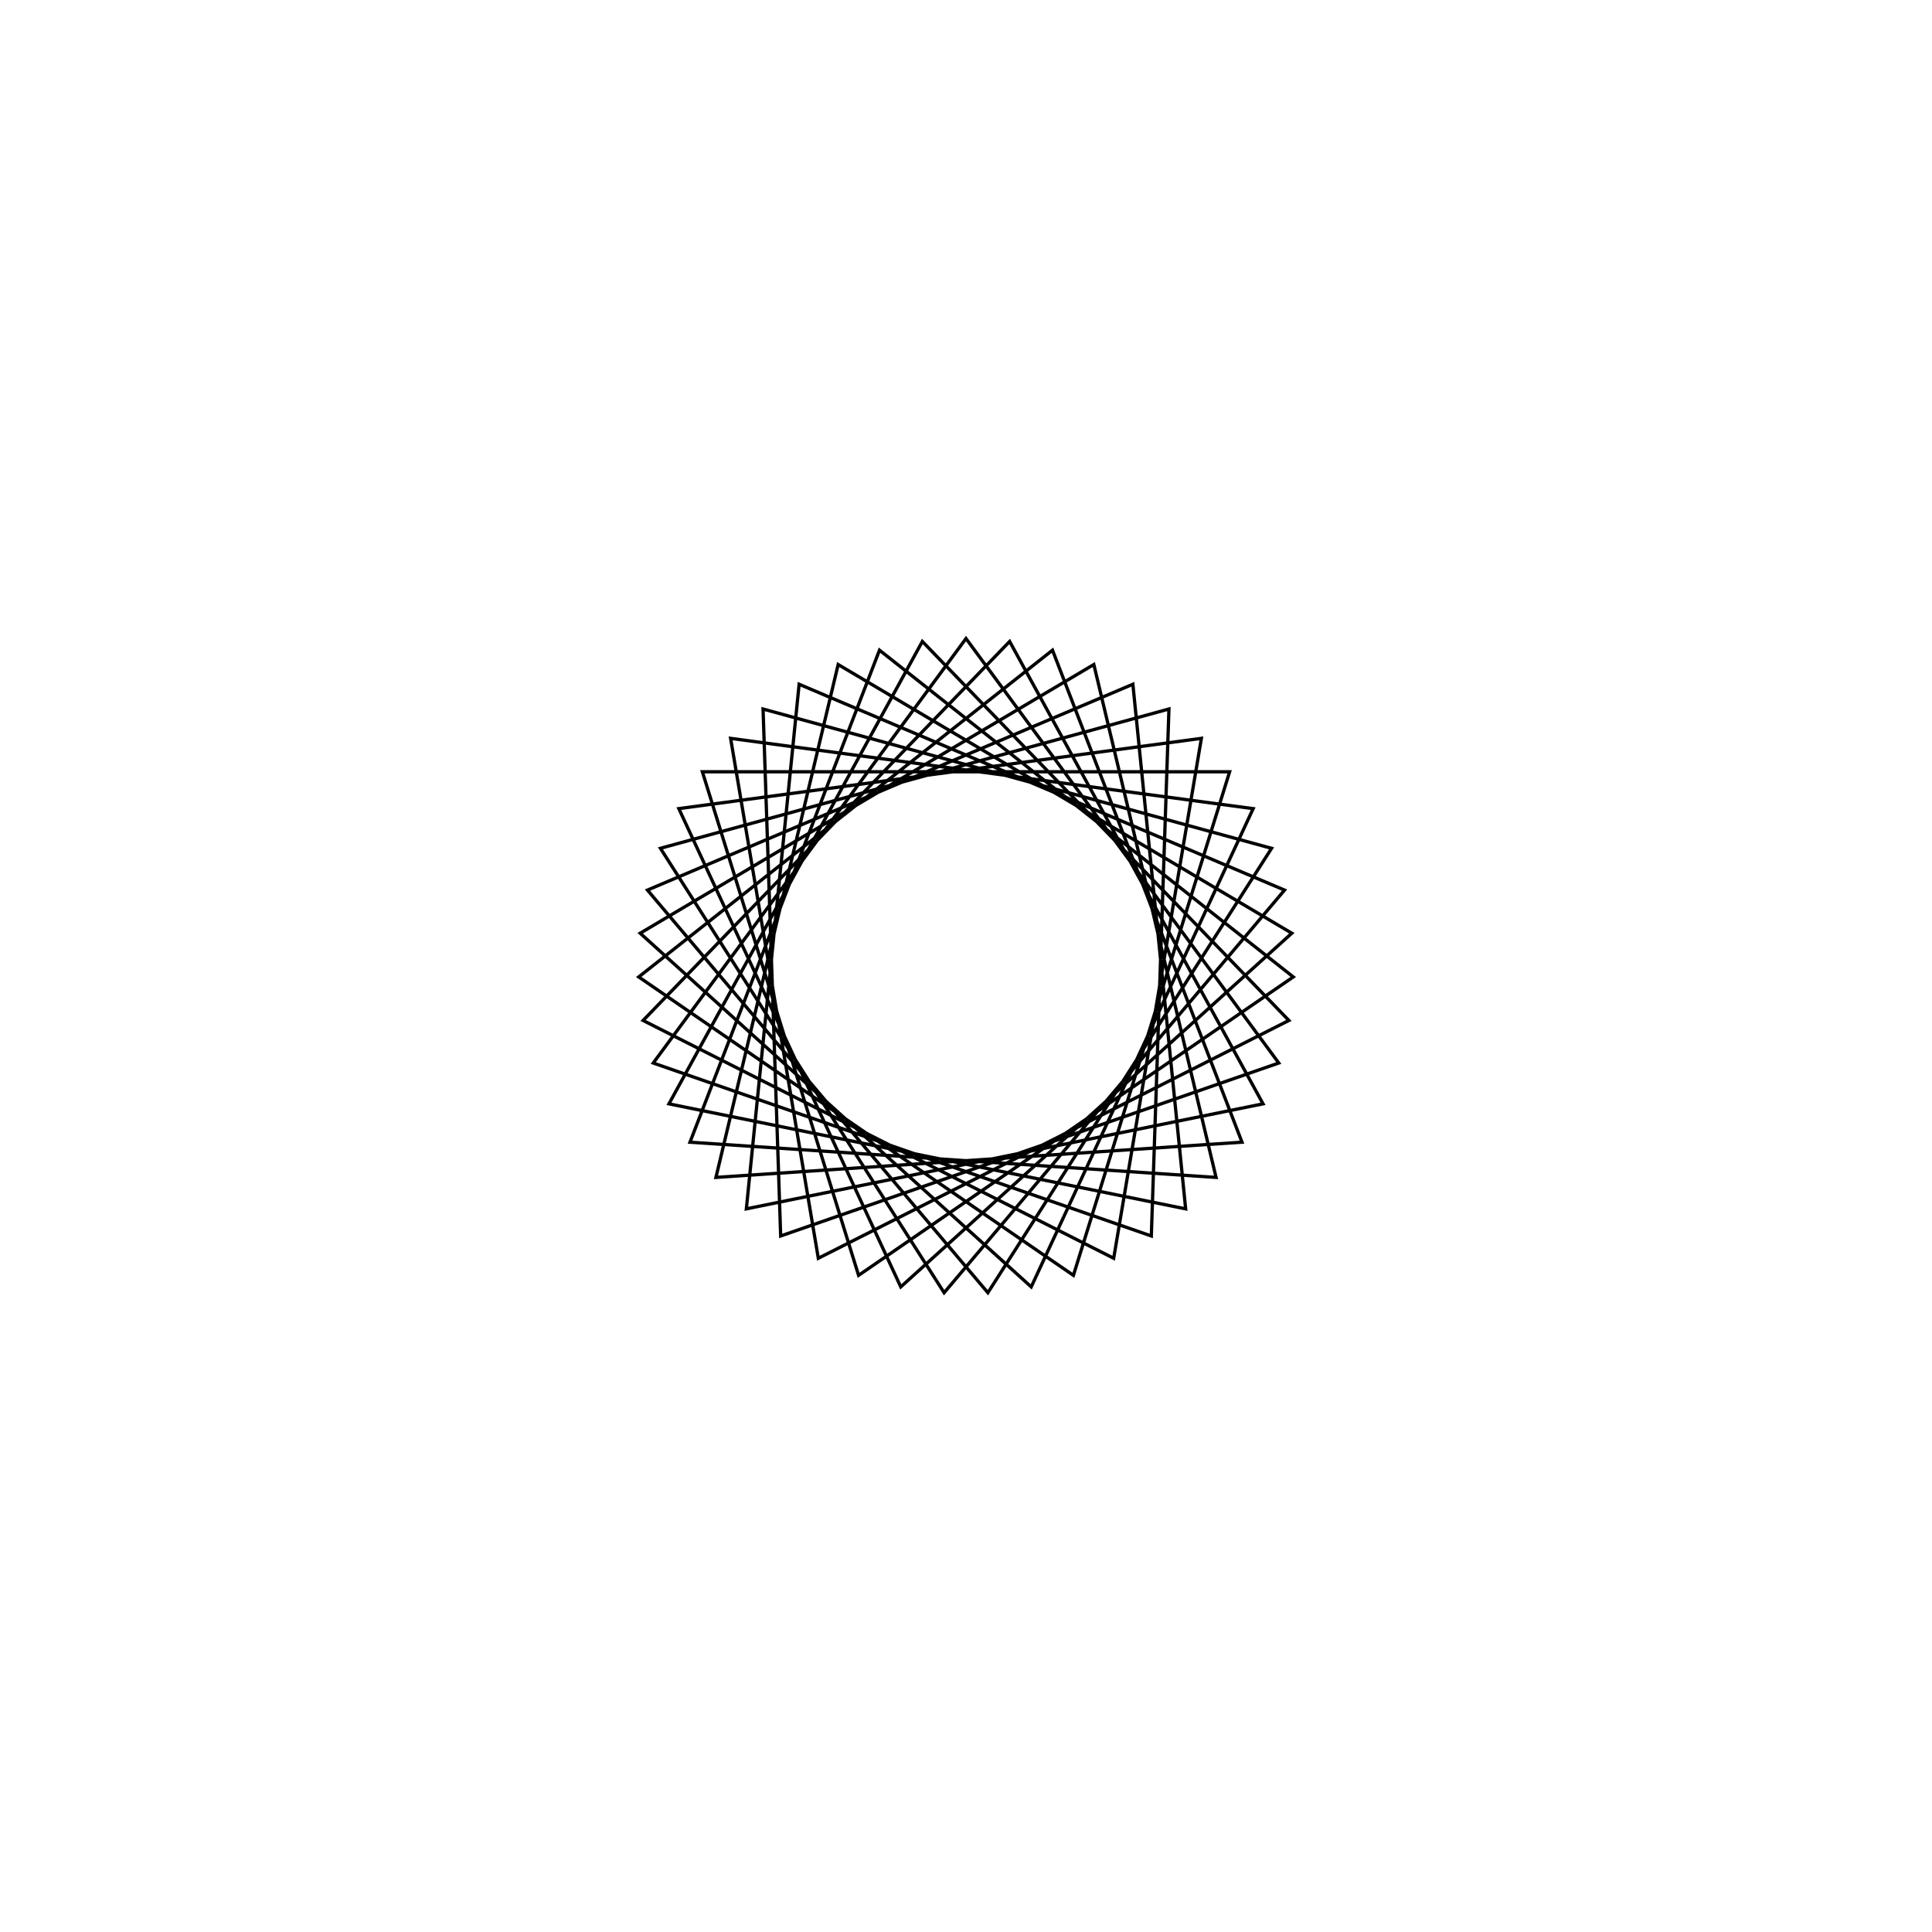 <?xml version='1.0' encoding='UTF-8'?>
<svg xmlns:href='http://www.w3.org/1999/xlink' width='590' xmlns='http://www.w3.org/2000/svg' href:xlink='xlink' height='590'>
  <defs/>
  <g id='canvas' transform='matrix(1,0,0,-1,0,590) translate(295,295)'>
    <path style='fill:none;stroke:black' d='M0,100 L95.51,-29.628 L-56.595,-82.444 L-61.975,78.48 L93.318,35.941 L6.679,-99.777 L-97.276,23.182 L50.962,86.04 L67.078,-74.165 L-90.709,-42.093 L-13.329,99.108 L98.607,-16.633 L-45.101,-89.252 L-71.882,69.519 L87.695,48.058 L19.919,-97.996 L-99.498,10.01 L39.039,92.065 L76.365,-64.563 L-84.289,-53.808 L-26.42,96.447 L99.944,-3.341 L-32.802,-94.467 L-80.507,59.318 L80.507,59.318 L32.802,-94.467 L-99.944,-3.341 L26.42,96.447 L84.289,-53.808 L-76.365,-64.563 L-39.039,92.065 L99.498,10.01 L-19.919,-97.996 L-87.695,48.058 L71.882,69.519 L45.101,-89.252 L-98.607,-16.633 L13.329,99.108 L90.709,-42.093 L-67.078,-74.165 L-50.962,86.04 L97.276,23.182 L-6.679,-99.777 L-93.318,35.941 L61.975,78.48 L56.595,-82.444 L-95.51,-29.628 L0,100 Z'/>
  </g>
</svg>

